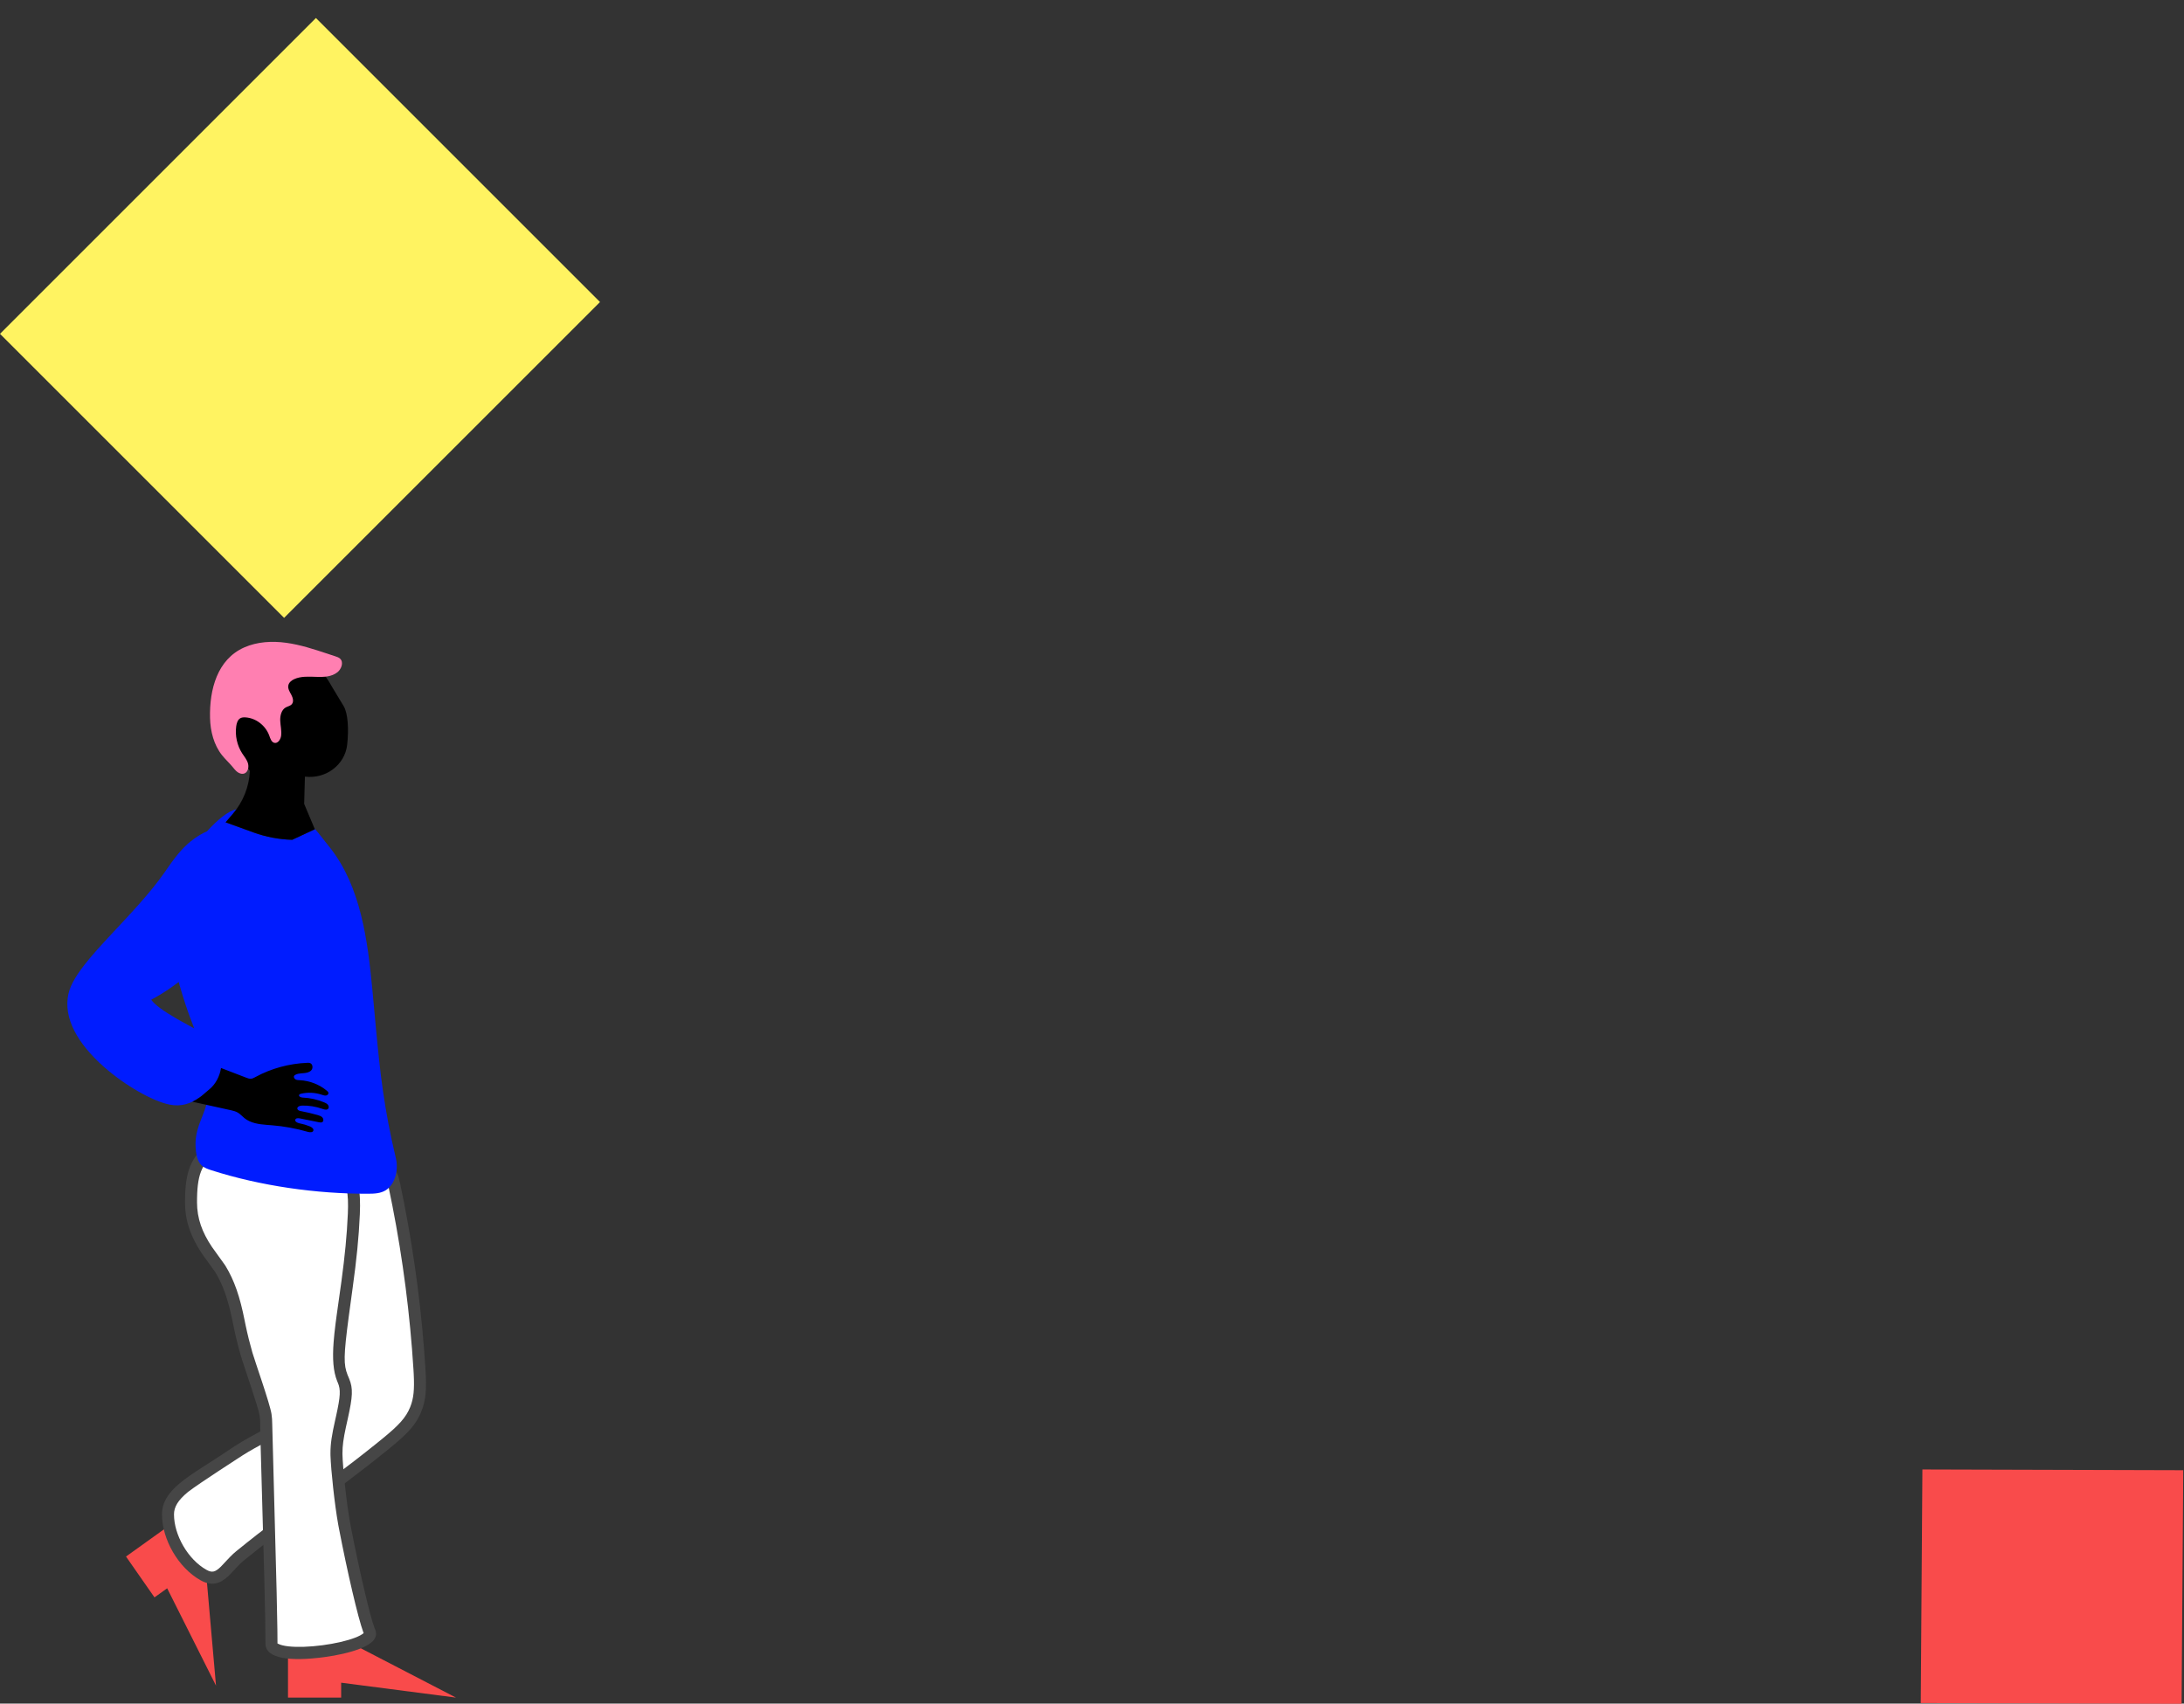 <svg xmlns="http://www.w3.org/2000/svg" width="364" height="284" viewBox="0 0 364 284">
    <rect x="0" y="0" width="364" height="284" fill="#333333" stroke="none"/>
    <g fill="none" fill-rule="evenodd">
        <g>
            <path fill="#F94B4B" d="M14.228 149.452L10 152.482 14.747 159.291 16.861 157.777 25 174 23.347 155.172 17.651 147zM37 171.026L37 176 45.861 176 45.861 173.513 65 176 47.633 167 37 167z" transform="translate(11 107)"/>
            <g fill-rule="nonzero">
                <path fill="#464646" d="M19.48 13.571l.113.58c.549 2.777 1.217 5.182 2.639 9.766L23.25 27.2c1.157 3.778 1.727 5.91 2.217 8.41l.055.279c.282 1.469.308 2.33.017 3.075-.294.752-.844 1.308-2.162 2.314-1.88 1.435-3.35 2.372-5.367 3.48l-.94.508-1.344.723c-1.813.982-2.804 1.563-4.136 2.441l-1.608 1.074c-.314.206-.64.42-.996.649l-2.465 1.584c-1.626 1.053-2.658 1.775-3.538 2.508C.995 55.899 0 57.505 0 59.465c0 4.167 2.722 8.905 6.429 10.98 1.763.987 3.167.657 4.618-.69l.168-.16c.308-.302 1.39-1.476 1.345-1.428.328-.347.613-.625.895-.867l.66-.54c3.005-2.433 5.66-4.462 11.14-8.564l4.801-3.606c3.293-2.488 5.377-4.114 7.79-6.077l.636-.523c2.647-2.2 3.89-3.59 4.73-5.656.797-1.959.905-3.815.693-7.182-.582-9.255-1.77-18.472-3.55-27.572-.22-1.125-.45-2.243-.686-3.356-.296-1.392-.597-2.148-1.363-2.784-.704-.586-1.4-.75-2.709-.847L28.396.057C19.869-.577 17.695 4.099 19.48 13.57z" transform="translate(11 107) translate(16 85.996)"/>
                <path fill="#FFF" d="M12.467 50.248c1.396-.929 2.358-1.496 4.23-2.51l1.787-.962c2.356-1.27 3.99-2.292 6.106-3.908 1.605-1.225 2.34-1.968 2.812-3.177.438-1.122.435-2.217.145-3.846l-.174-.906c-.512-2.55-1.12-4.779-2.337-8.736l-1.17-3.774c-1.303-4.235-1.901-6.478-2.42-9.229l-.123-.676c-1.368-7.873.26-10.968 6.925-10.473l7.2.536c.903.067 1.305.162 1.58.39.302.252.48.698.685 1.663.234 1.102.46 2.21.679 3.324 1.764 9.014 2.94 18.145 3.517 27.313l.042.74c.132 2.61.003 4.103-.591 5.564-.71 1.744-1.857 2.985-4.479 5.137l-1.273 1.033c-2.252 1.813-4.402 3.471-7.824 6.048l-7.633 5.73c-3.291 2.488-5.376 4.115-7.789 6.078-.333.27-.649.563-.991.912l-.405.426c-.292.316-.948 1.023-1.15 1.221-.938.918-1.466 1.063-2.41.534C4.335 66.982 2 62.915 2 59.465c0-1.263.688-2.372 2.262-3.683l.16-.127c.879-.683 3.281-2.29 5.16-3.525l2.885-1.882z" transform="translate(11 107) translate(16 85.996)"/>
            </g>
            <g fill-rule="nonzero">
                <path fill="#464646" d="M4.573.52l-.458.344C1.011 3.267 0 5.596 0 10.86c0 3.162.996 5.829 2.805 8.534l.168.245c.589.84 1.86 2.544 2.055 2.86 1.299 2.112 2.138 4.563 2.83 7.893l.103.506c.396 1.996.842 3.827 1.348 5.582l.102.337c.643 2.064 2.818 8.236 3.025 9.642.065.444.097.874.097 1.306l.013 1.627.672 24.348c.128 5.05.192 8.515.192 10.701 0 2.53 4.162 2.994 9.764 2.252 2.251-.298 4.385-.79 5.906-1.38 2.008-.78 3.145-1.769 2.644-3.131l-.138-.34c-.737-1.91-2.517-9.513-3.87-16.474l-.15-.785c-.634-3.316-1.289-9.615-1.326-11.69l-.001-.172c0-1.283.165-2.46.568-4.333l.336-1.516c.794-3.609.895-4.955.21-6.606l-.259-.615c-.677-1.717-.676-3.157.195-9.749l.653-4.801c.644-4.66 1.021-8.303 1.194-12.26.172-3.957-.233-6.263-2.069-8.054-1.423-1.39-3.062-1.883-6.115-2.22l-8.757-.904c-.383-.039-.763-.143-1.602-.443L9.325.755C6.975-.1 5.692-.297 4.573.52z" transform="translate(11 107) translate(19.837 82.56)"/>
                <path fill="#FFF" d="M15.411 84.427l-.018-2.35c-.022-1.638-.062-3.683-.122-6.185l-.738-28.128c0-.53-.04-1.058-.119-1.596-.253-1.724-2.767-8.8-3.183-10.243-.42-1.459-.799-2.971-1.14-4.595l-.168-.822c-.754-3.803-1.68-6.6-3.191-9.058l-.127-.192c-.467-.681-1.77-2.426-2.138-2.977C2.861 15.878 2 13.574 2 10.859l.006-.677c.077-4.374.951-6.003 3.747-8.047.3-.219 1.05-.13 2.411.331l.666.237.97.357c1.105.4 1.576.529 2.19.592l8.398.866c2.847.293 4.239.68 5.282 1.7 1.288 1.256 1.616 3.123 1.468 6.534-.16 3.657-.498 7.047-1.067 11.272l-.815 5.807-.166 1.258c-.15 1.185-.254 2.161-.322 3.063-.215 2.834-.064 4.885.584 6.515l.101.241c.522 1.188.447 2.305-.27 5.568l-.153.682c-.561 2.488-.791 3.917-.791 5.562l.006.389c.07 2.3.681 8.149 1.298 11.538l.136.719C27.046 72.46 28.845 80.19 29.7 82.5l.071.186-.007.003-.03.022c-.245.222-.72.48-1.376.735-1.355.526-3.34.984-5.445 1.263-2.13.282-4.182.354-5.664.188-.734-.082-1.297-.219-1.639-.39l-.157-.078c-.028-.013-.038-.013-.04-.003z" transform="translate(11 107) translate(19.837 82.56)"/>
            </g>
            <path fill="#001CFF" d="M27.782 28.707l-1.18 1.381 4.693 1.7c2.052.743 4.217 1.152 6.408 1.212l3.528-1.644c.098-.007.17-.031.214-.073l.031-.044-.032-.076.015.007c.09.065.58.62 2.652 3.285 5.015 6.451 6.166 15.286 6.944 23.458l.283 3.042.328 3.569c.674 7.24 1.362 13.434 3.318 21.576.433 1.802-.046 4.255-1.666 5.302-.855.552-1.928.593-2.942.597-8.596.038-17.965-1.29-26.16-3.92-.578-.185-1.173-.388-1.617-.806-.61-.576-.828-1.457-.932-2.295-.548-4.42 1.964-6.078 2.107-10.272l-.913.783-.193.157-.161.127-.239.175c-1.516 1.077-3.12 1.562-4.978 1.199-2.777-.543-7.404-3.147-10.94-6.27C1.903 66.951-.458 62.7.395 58.731c.347-1.615 1.454-3.424 3.384-5.76l.458-.546.599-.694.521-.59c.272-.303.562-.623.875-.965l.833-.905 3.164-3.4.964-1.053.816-.908c1.84-2.068 3.247-3.8 4.437-5.502l.512-.741c1.62-2.338 2.848-3.744 4.458-4.888.698-.496 1.393-.895 2.08-1.195 1.758-1.928 3.577-3.428 4.902-3.665-.193.272-.4.534-.616.788zm-8.998 27.997l-.153.117c-1.267.95-2.546 1.796-3.803 2.495l-.537.291-.088.045.059.085c.586.794 1.975 1.81 4.172 3.077l.783.442c.364.2 1.333.734 2.152 1.19-.518-1.37-1.044-2.74-1.493-4.123-.326-1.006-.626-1.974-.896-2.916l-.196-.703z" transform="translate(11 107)"/>
            <path fill="#000" d="M44.457 7.697l-.574-.977C40.859 1.575 33.759.461 29.209 4.245c-3.44 2.862-4.212 8.375-1.84 12.114l3.266 5.146.01.039c-.128 2.624-1.132 5.137-2.863 7.163l-1.18 1.381 4.693 1.7c2.052.743 4.217 1.152 6.408 1.212l3.773-1.76-1.777-4.212-.005-.02.127-4.513.03-.025c3.458.421 6.63-1.96 7.01-5.305.293-2.587.135-5.259-.587-6.456l-1.817-3.012zM40.68 70.221c.457.17.517.844.21 1.194-.308.35-.82.448-1.297.488l-.36.028c-.363.03-.722.08-1.027.256-.07.041-.139.09-.182.159-.123.199.025.481.24.6.214.118.468.12.71.132 1.63.075 3.253.709 4.52 1.766.1.084.204.177.238.3.065.233-.158.451-.397.486-.239.034-.48-.058-.714-.135-1.112-.367-2.316-.427-3.433-.17-.137.031-.291.083-.337.214-.084.245.26.396.542.429l.075.006c1.212.051 2.423.321 3.555.792.226.095.459.203.616.39.158.188.217.476.072.66-.191.243-.566.174-.885.07l-.104-.035c-1.09-.387-2.246-.572-3.387-.544-.38.01-.886.215-.764.574.067.198.292.282.506.33l.09.019c.933.175 1.86.393 2.775.655.29.083.595.18.795.407.2.226.226.621-.024.77-.162.098-.374.062-.564.023l-3.168-.64c-.29-.058-.679-.064-.763.207-.097.31.307.518.652.602l.085.018c.57.11 1.133.275 1.675.496.319.13.693.4.596.715-.096.31-.52.3-.862.218l-.09-.024c-1.948-.561-3.946-.926-5.952-1.087l-.848-.065c-1.33-.108-2.682-.286-3.715-1.113-.378-.303-.697-.683-1.114-.93-.323-.192-.687-.294-1.053-.378l-6.525-1.442c.408-.195.807-.434 1.201-.714l.239-.175.161-.127.193-.157 1.013-.873c1.073-.882 1.75-2.197 1.963-3.577l4.193 1.612c.248.096.505.193.767.18.228-.01.437-.104.637-.21l.15-.08c2.62-1.426 5.603-2.242 8.647-2.364.15-.006.306-.01.45.044z" transform="translate(11 107)"/>
            <path fill="#FF7FB1" d="M30.327 20.246c-.185-.623-.62-1.124-.968-1.665-.846-1.313-1.205-2.959-.987-4.524.071-.511.24-1.068.671-1.32.255-.149.56-.165.851-.148 1.735.099 3.362 1.339 3.98 3.032.176.487.354 1.086.838 1.212.592.154 1.064-.56 1.143-1.19.105-.832-.116-1.668-.149-2.506-.033-.838.196-1.79.9-2.195.35-.201.797-.255 1.051-.577.338-.428.148-1.073-.113-1.556-.262-.482-.593-.998-.49-1.541.094-.495.528-.842.97-1.046 2.257-1.044 5.227.394 7.204-1.148.671-.524 1.082-1.642.479-2.25-.213-.213-.505-.312-.787-.406l-1.35-.446C41.31 1.226 39.039.477 36.69.157c-2.348-.32-4.801-.19-6.982.772-4.505 1.99-5.817 7.04-5.701 11.764.054 2.22.636 4.49 1.994 6.2.527.662 1.157 1.228 1.7 1.877.276.329.534.684.876.936.343.252.799.387 1.186.22.207-.089.362-.25.467-.448.188-.356.216-.833.097-1.232z" transform="translate(11 107)"/>
        </g>
        <path fill="#F94B4B" d="M327.936 239L369 253.271 356.064 290 315 275.729z" transform="rotate(-19 342 264.5)"/>
        <path fill="#FFF361" d="M100 50.35L47.35 103 0 55.65 52.65 3z"/>
    </g>
</svg>
